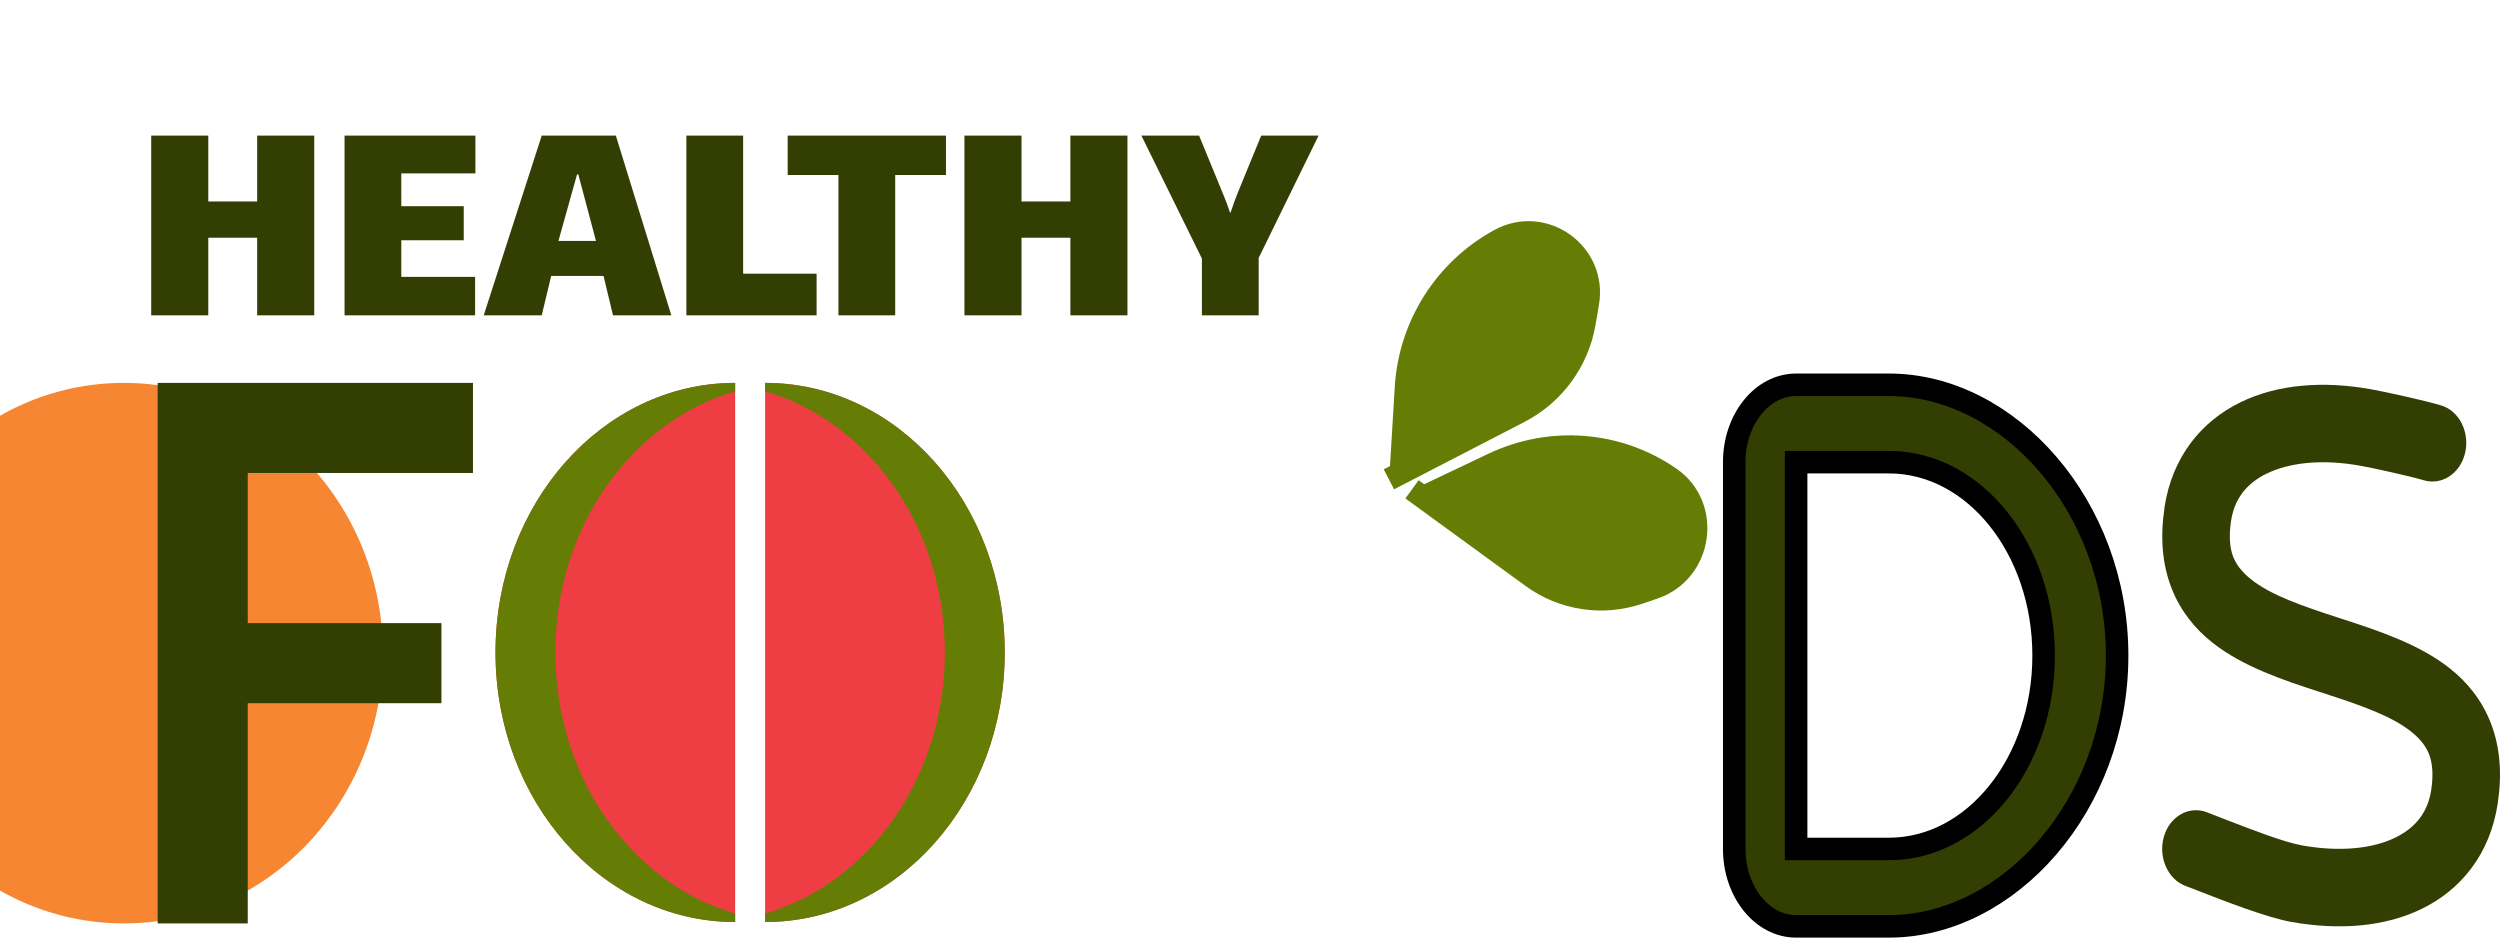 <svg width="111" height="42" viewBox="0 0 111 42" fill="none" xmlns="http://www.w3.org/2000/svg">
<path d="M66.285 20.604L63.179 22.079L68.028 25.612C69.399 26.611 71.162 26.875 72.778 26.325L73.439 26.099C75.559 25.376 75.981 22.49 74.153 21.222C71.838 19.618 68.853 19.383 66.285 20.604Z" fill="#657D04"/>
<path d="M62.938 22.194L66.285 20.604C68.853 19.383 71.838 19.618 74.153 21.222V21.222C75.981 22.49 75.559 25.376 73.439 26.099L72.778 26.325C71.162 26.875 69.399 26.611 68.028 25.612L62.694 21.726" stroke="#657D04"/>
<path d="M62.427 17.205L62.197 21.007L67.46 18.287C68.99 17.496 70.059 16.033 70.349 14.336L70.501 13.448C70.877 11.245 68.543 9.58 66.582 10.654C64.163 11.978 62.593 14.452 62.427 17.205Z" fill="#657D04"/>
<path d="M62.181 21.281L62.427 17.205C62.593 14.452 64.163 11.978 66.582 10.654V10.654C68.543 9.58 70.877 11.245 70.501 13.448L70.349 14.336C70.059 16.033 68.99 17.496 67.46 18.287L61.667 21.281" stroke="#657D04"/>
<ellipse cx="5.5" cy="29" rx="11.5" ry="12" fill="#F68631"/>
<path d="M11 41H7V17H21V21H11V27.667H19.6V31.222H11V41Z" fill="#323E02"/>
<path fill-rule="evenodd" clip-rule="evenodd" d="M33.971 17C39.847 17 44.611 22.359 44.611 28.969C44.611 35.579 39.847 40.938 33.971 40.938V17Z" fill="#EE3E43"/>
<path fill-rule="evenodd" clip-rule="evenodd" d="M33.971 40.56V40.938C39.847 40.938 44.611 35.579 44.611 28.969C44.611 22.359 39.847 17 33.971 17V17.377C38.56 18.706 41.951 23.392 41.951 28.969C41.951 34.546 38.56 39.232 33.971 40.56Z" fill="#657D04"/>
<path fill-rule="evenodd" clip-rule="evenodd" d="M32.641 17C26.764 17 22 22.359 22 28.969C22 35.579 26.764 40.938 32.641 40.938V17Z" fill="#EE3E43"/>
<path fill-rule="evenodd" clip-rule="evenodd" d="M32.641 40.56V40.938C26.764 40.938 22 35.579 22 28.969C22 22.359 26.764 17 32.641 17V17.377C28.051 18.706 24.66 23.392 24.66 28.969C24.66 34.546 28.051 39.232 32.641 40.56Z" fill="#657D04"/>
<path d="M77 20.52C77 18.625 78.232 17.085 79.748 17.085H83.869C89.179 17.085 94 22.468 94 29.107C94 35.746 89.179 41.13 83.869 41.13H79.748C78.232 41.13 77 39.589 77 37.694V20.52ZM83.869 20.52H79.748V29.107V37.694H83.869C87.664 37.694 90.737 33.852 90.737 29.107C90.737 24.363 87.664 20.52 83.869 20.52Z" fill="#323E02"/>
<path d="M77 20.52C77 18.625 78.232 17.085 79.748 17.085H83.869C89.179 17.085 94 22.468 94 29.107C94 35.746 89.179 41.13 83.869 41.13H79.748C78.232 41.13 77 39.589 77 37.694V20.52ZM83.869 20.52H79.748V29.107V37.694H83.869C87.664 37.694 90.737 33.852 90.737 29.107C90.737 24.363 87.664 20.52 83.869 20.52Z" stroke="black"/>
<path d="M100.647 21.022C99.705 21.484 99.198 22.192 99.058 23.137C98.945 23.894 99.025 24.382 99.151 24.715C99.283 25.053 99.522 25.38 99.934 25.713C100.835 26.432 102.199 26.899 103.915 27.457C103.962 27.473 104.004 27.489 104.051 27.5C105.584 27.999 107.427 28.605 108.782 29.684C109.518 30.269 110.184 31.053 110.592 32.105C111.004 33.167 111.098 34.358 110.901 35.663C110.559 37.944 109.246 39.511 107.535 40.348C105.875 41.163 103.826 41.308 101.735 40.933H101.725C100.6 40.723 98.786 40.015 97.618 39.559C97.393 39.468 97.187 39.392 97.018 39.328C96.24 39.022 95.818 38.051 96.076 37.149C96.334 36.248 97.187 35.765 97.975 36.06C98.204 36.146 98.453 36.242 98.72 36.35C99.911 36.811 101.364 37.38 102.208 37.536C103.934 37.842 105.373 37.67 106.358 37.187C107.3 36.725 107.802 36.017 107.947 35.072C108.06 34.316 107.98 33.827 107.853 33.495C107.722 33.156 107.483 32.829 107.07 32.496C106.17 31.777 104.806 31.31 103.09 30.752C103.043 30.736 103.001 30.72 102.954 30.709C101.421 30.21 99.578 29.604 98.223 28.525C97.487 27.94 96.821 27.157 96.413 26.105C96.001 25.042 95.907 23.851 96.104 22.547L97.581 22.842L96.099 22.552C96.441 20.271 97.754 18.704 99.466 17.867C101.125 17.051 103.174 16.906 105.265 17.282C105.875 17.389 107.722 17.797 108.388 18.001C109.19 18.242 109.663 19.187 109.452 20.105C109.241 21.022 108.416 21.564 107.614 21.323C107.089 21.162 105.359 20.776 104.796 20.679C103.066 20.368 101.632 20.545 100.642 21.028L100.647 21.022Z" fill="#323E02"/>
<path d="M6.714 6.02H9.248V8.946H11.418V6.02H13.952V14H11.418V10.556H9.248V14H6.714V6.02ZM15.298 6.02H21.108V7.7H17.818V9.156H20.59V10.668H17.818V12.292H21.094V14H15.298V6.02ZM26.797 12.25H24.473L24.053 14H21.477L24.053 6.02H27.343L29.807 14H27.217L26.797 12.25ZM25.621 7.742L24.795 10.696H26.461L25.677 7.742H25.621ZM30.475 6.02H32.995V12.152H36.257V14H30.475V6.02ZM39.747 14H37.227V7.77H34.973V6.02H42.001V7.77H39.747V14ZM42.821 6.02H45.355V8.946H47.525V6.02H50.059V14H47.525V10.556H45.355V14H42.821V6.02ZM55.885 11.452V14H53.365V11.48L50.677 6.02H53.239L54.303 8.61C54.415 8.871 54.518 9.147 54.611 9.436H54.639C54.742 9.119 54.845 8.834 54.947 8.582L55.997 6.02H58.545L55.885 11.452Z" fill="#323E02"/>
</svg>
